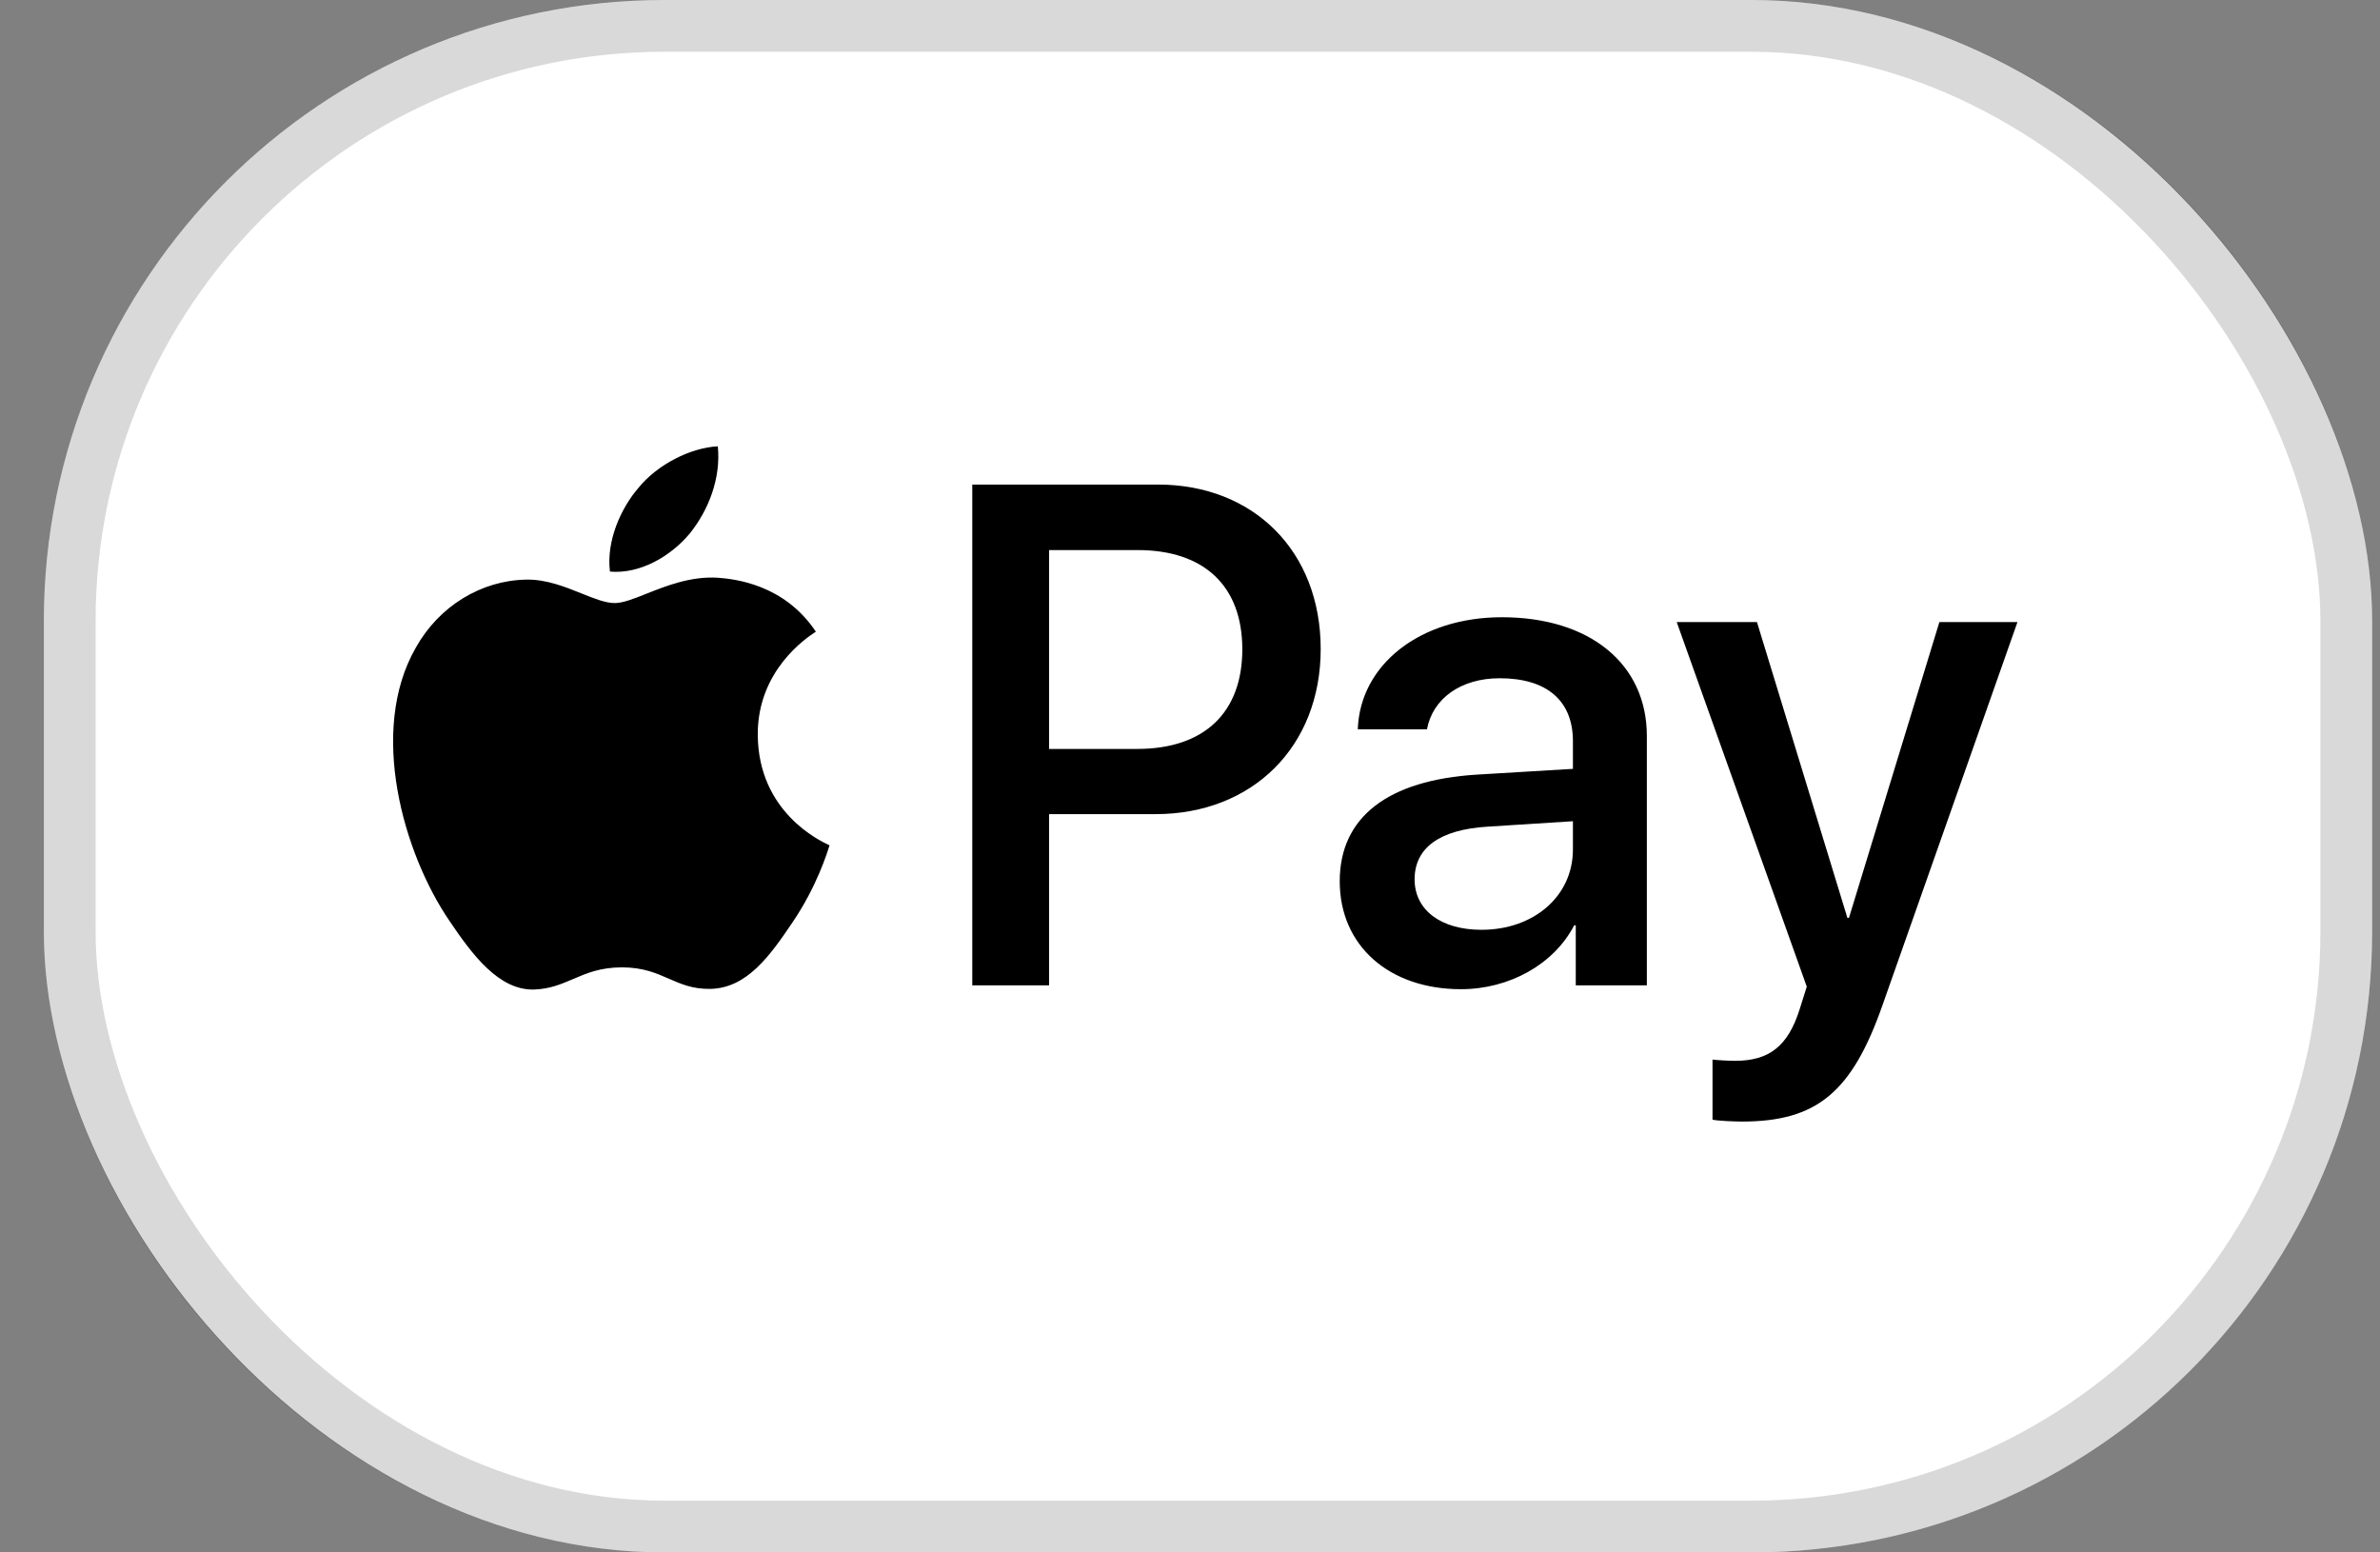 <svg width="46" height="30" viewBox="0 0 46 30" fill="none" xmlns="http://www.w3.org/2000/svg">
<rect x="0" y="0" width="46" height="30" fill="#808080" stroke="none"/>
<rect x="0.848" width="45" height="30" rx="12" fill="white"/>
<rect x="1.348" y="0.5" width="44" height="29" rx="11.5" stroke="black" stroke-opacity="0.15"/>
<path fill-rule="evenodd" clip-rule="evenodd" d="M11.789 11.046C12.377 11.096 12.966 10.748 13.334 10.307C13.696 9.854 13.935 9.246 13.874 8.625C13.353 8.65 12.709 8.973 12.341 9.426C12.003 9.817 11.715 10.45 11.789 11.046ZM18.792 19.042V9.364H22.38C24.232 9.364 25.526 10.655 25.526 12.542C25.526 14.429 24.207 15.733 22.331 15.733H20.276V19.042H18.792ZM13.868 11.164C13.349 11.134 12.876 11.322 12.493 11.474C12.248 11.572 12.039 11.654 11.881 11.654C11.703 11.654 11.486 11.567 11.242 11.469C10.923 11.341 10.559 11.194 10.176 11.201C9.299 11.214 8.483 11.716 8.036 12.517C7.116 14.119 7.796 16.49 8.686 17.794C9.121 18.439 9.642 19.147 10.329 19.122C10.631 19.111 10.849 19.017 11.074 18.921C11.333 18.809 11.602 18.694 12.022 18.694C12.427 18.694 12.685 18.806 12.931 18.915C13.166 19.017 13.392 19.116 13.727 19.11C14.438 19.098 14.886 18.464 15.321 17.819C15.791 17.126 15.998 16.45 16.029 16.347C16.031 16.341 16.032 16.337 16.032 16.335C16.032 16.334 16.026 16.332 16.016 16.327C15.859 16.254 14.658 15.698 14.646 14.206C14.635 12.954 15.599 12.319 15.751 12.219C15.76 12.213 15.766 12.209 15.769 12.207C15.155 11.288 14.199 11.189 13.868 11.164ZM28.236 19.116C29.169 19.116 30.033 18.638 30.426 17.881H30.456V19.042H31.83V14.224C31.83 12.828 30.726 11.928 29.027 11.928C27.451 11.928 26.286 12.84 26.243 14.094H27.58C27.691 13.498 28.236 13.107 28.985 13.107C29.892 13.107 30.401 13.535 30.401 14.324V14.858L28.549 14.969C26.826 15.075 25.894 15.789 25.894 17.03C25.894 18.284 26.857 19.116 28.236 19.116ZM28.635 17.968C27.844 17.968 27.341 17.583 27.341 16.993C27.341 16.385 27.825 16.031 28.751 15.975L30.401 15.87V16.416C30.401 17.322 29.641 17.968 28.635 17.968ZM36.386 19.42C35.792 21.115 35.111 21.674 33.664 21.674C33.553 21.674 33.185 21.661 33.099 21.637V20.476C33.191 20.488 33.418 20.5 33.535 20.5C34.191 20.5 34.559 20.221 34.786 19.495L34.921 19.067L32.407 12.021H33.958L35.706 17.738H35.736L37.484 12.021H38.993L36.386 19.42ZM20.276 10.63H21.987C23.275 10.63 24.011 11.325 24.011 12.548C24.011 13.771 23.275 14.473 21.981 14.473H20.276V10.63Z" fill="black"/>
</svg>
